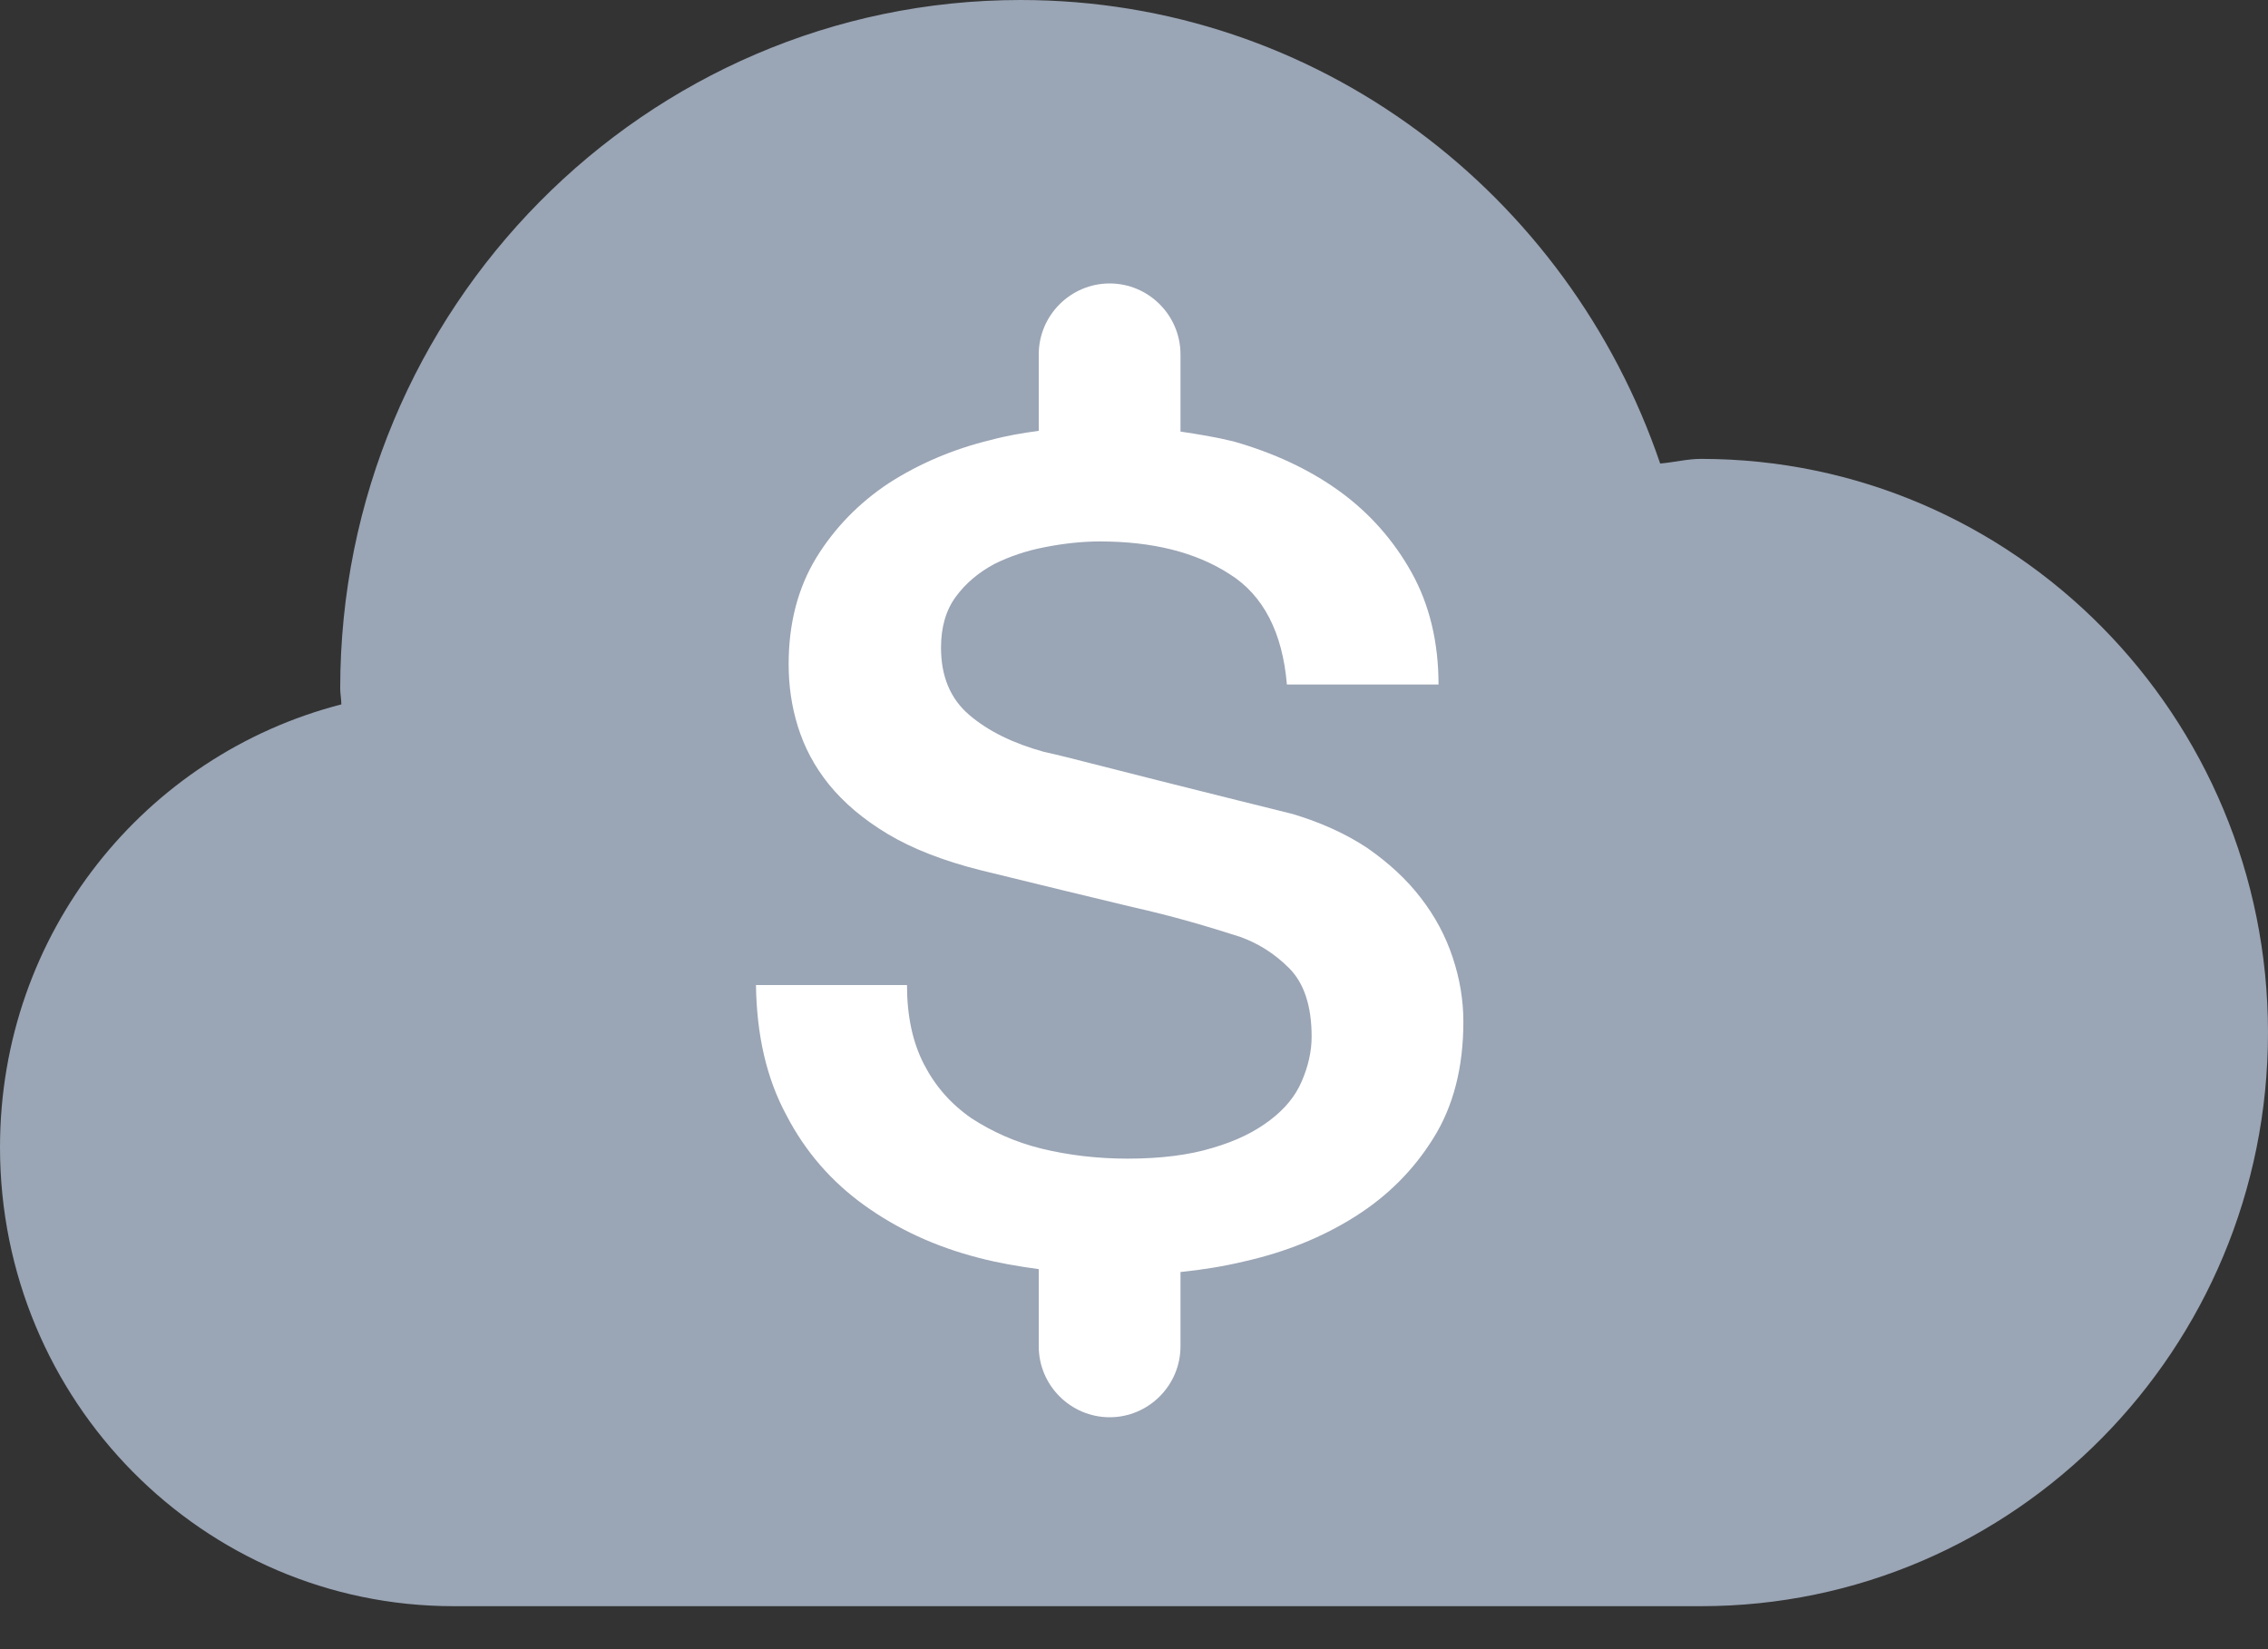 <?xml version="1.0" encoding="UTF-8"?>
<svg width="22px" height="16px" viewBox="0 0 22 16" version="1.1" xmlns="http://www.w3.org/2000/svg" xmlns:xlink="http://www.w3.org/1999/xlink">
    <rect x="0" y="0" width="22" height="16" fill="#333333" stroke="none"/>
    <title>CE ICON GREY</title>
    <g id="Navigation" stroke="none" stroke-width="1" fill="none" fill-rule="evenodd">
        <g id="Cloud-Cost-Setup-1" transform="translate(-19, -322)">
            <g id="SIDE-NAV-COLLAPSE" transform="translate(0, 60)">
                <g id="EFFICIENCY" transform="translate(0, 240)">
                    <g id="ON-STATE">
                        <g id="CE-ICON-GREY" transform="translate(19, 22)">
                            <path d="M16.5,4.452 C16.368,4.452 16.236,4.486 16.104,4.497 C15.213,1.881 12.782,0 9.9,0 C6.259,0 3.3,2.994 3.3,6.679 C3.3,6.734 3.311,6.779 3.311,6.834 C1.408,7.324 0,9.049 0,11.131 C0,13.591 1.969,15.583 4.4,15.583 L16.5,15.583 C19.536,15.583 22,13.09 22,10.018 C22,6.946 19.536,4.452 16.5,4.452 Z" id="Path" fill="#9AA5B5"></path>
                            <path d="M14.091,9.288 C14.023,9.082 13.92,8.889 13.782,8.711 C13.645,8.532 13.473,8.374 13.266,8.229 C13.06,8.092 12.82,7.982 12.545,7.899 C12.435,7.872 12.249,7.824 11.995,7.762 C11.754,7.7 11.493,7.638 11.225,7.569 C10.956,7.501 10.716,7.439 10.496,7.384 C10.283,7.329 10.159,7.301 10.125,7.294 C9.829,7.212 9.588,7.095 9.403,6.937 C9.217,6.779 9.128,6.559 9.128,6.284 C9.128,6.084 9.176,5.919 9.272,5.789 C9.368,5.658 9.492,5.555 9.643,5.473 C9.795,5.397 9.96,5.342 10.138,5.308 C10.317,5.273 10.496,5.253 10.668,5.253 C11.176,5.253 11.596,5.356 11.926,5.569 C12.256,5.775 12.441,6.139 12.483,6.641 L13.954,6.641 C13.954,6.229 13.865,5.864 13.693,5.555 C13.521,5.246 13.287,4.978 12.991,4.764 C12.696,4.551 12.352,4.393 11.967,4.283 C11.802,4.242 11.63,4.214 11.451,4.187 L11.451,3.438 C11.451,3.059 11.142,2.75 10.764,2.75 C10.386,2.75 10.076,3.059 10.076,3.438 L10.076,4.18 C9.918,4.201 9.76,4.228 9.609,4.269 C9.238,4.359 8.908,4.503 8.619,4.689 C8.33,4.881 8.096,5.122 7.918,5.411 C7.739,5.706 7.65,6.05 7.65,6.442 C7.65,6.648 7.677,6.848 7.739,7.047 C7.801,7.246 7.897,7.432 8.041,7.611 C8.186,7.789 8.371,7.947 8.612,8.092 C8.853,8.236 9.155,8.353 9.513,8.443 C10.097,8.587 10.585,8.704 10.984,8.8 C11.383,8.889 11.726,8.992 12.029,9.089 C12.201,9.151 12.358,9.247 12.503,9.391 C12.648,9.536 12.723,9.756 12.723,10.058 C12.723,10.203 12.689,10.347 12.627,10.491 C12.565,10.636 12.462,10.76 12.318,10.869 C12.173,10.979 11.995,11.069 11.761,11.137 C11.534,11.206 11.259,11.241 10.936,11.241 C10.64,11.241 10.358,11.206 10.104,11.144 C9.85,11.082 9.623,10.979 9.423,10.849 C9.224,10.711 9.073,10.539 8.963,10.326 C8.853,10.113 8.798,9.859 8.798,9.557 L7.333,9.557 C7.34,10.045 7.436,10.464 7.629,10.821 C7.815,11.179 8.069,11.467 8.385,11.694 C8.701,11.921 9.066,12.093 9.492,12.203 C9.678,12.252 9.877,12.286 10.076,12.313 L10.076,13.062 C10.076,13.441 10.386,13.75 10.764,13.75 C11.142,13.75 11.451,13.441 11.451,13.062 L11.451,12.341 C11.658,12.32 11.871,12.286 12.07,12.238 C12.469,12.148 12.826,12.004 13.143,11.804 C13.459,11.605 13.713,11.351 13.905,11.041 C14.098,10.733 14.195,10.354 14.195,9.914 C14.195,9.701 14.16,9.494 14.091,9.288" id="Fill-1" fill="#FFFFFF"></path>
                        </g>
                    </g>
                </g>
            </g>
        </g>
    </g>
</svg>